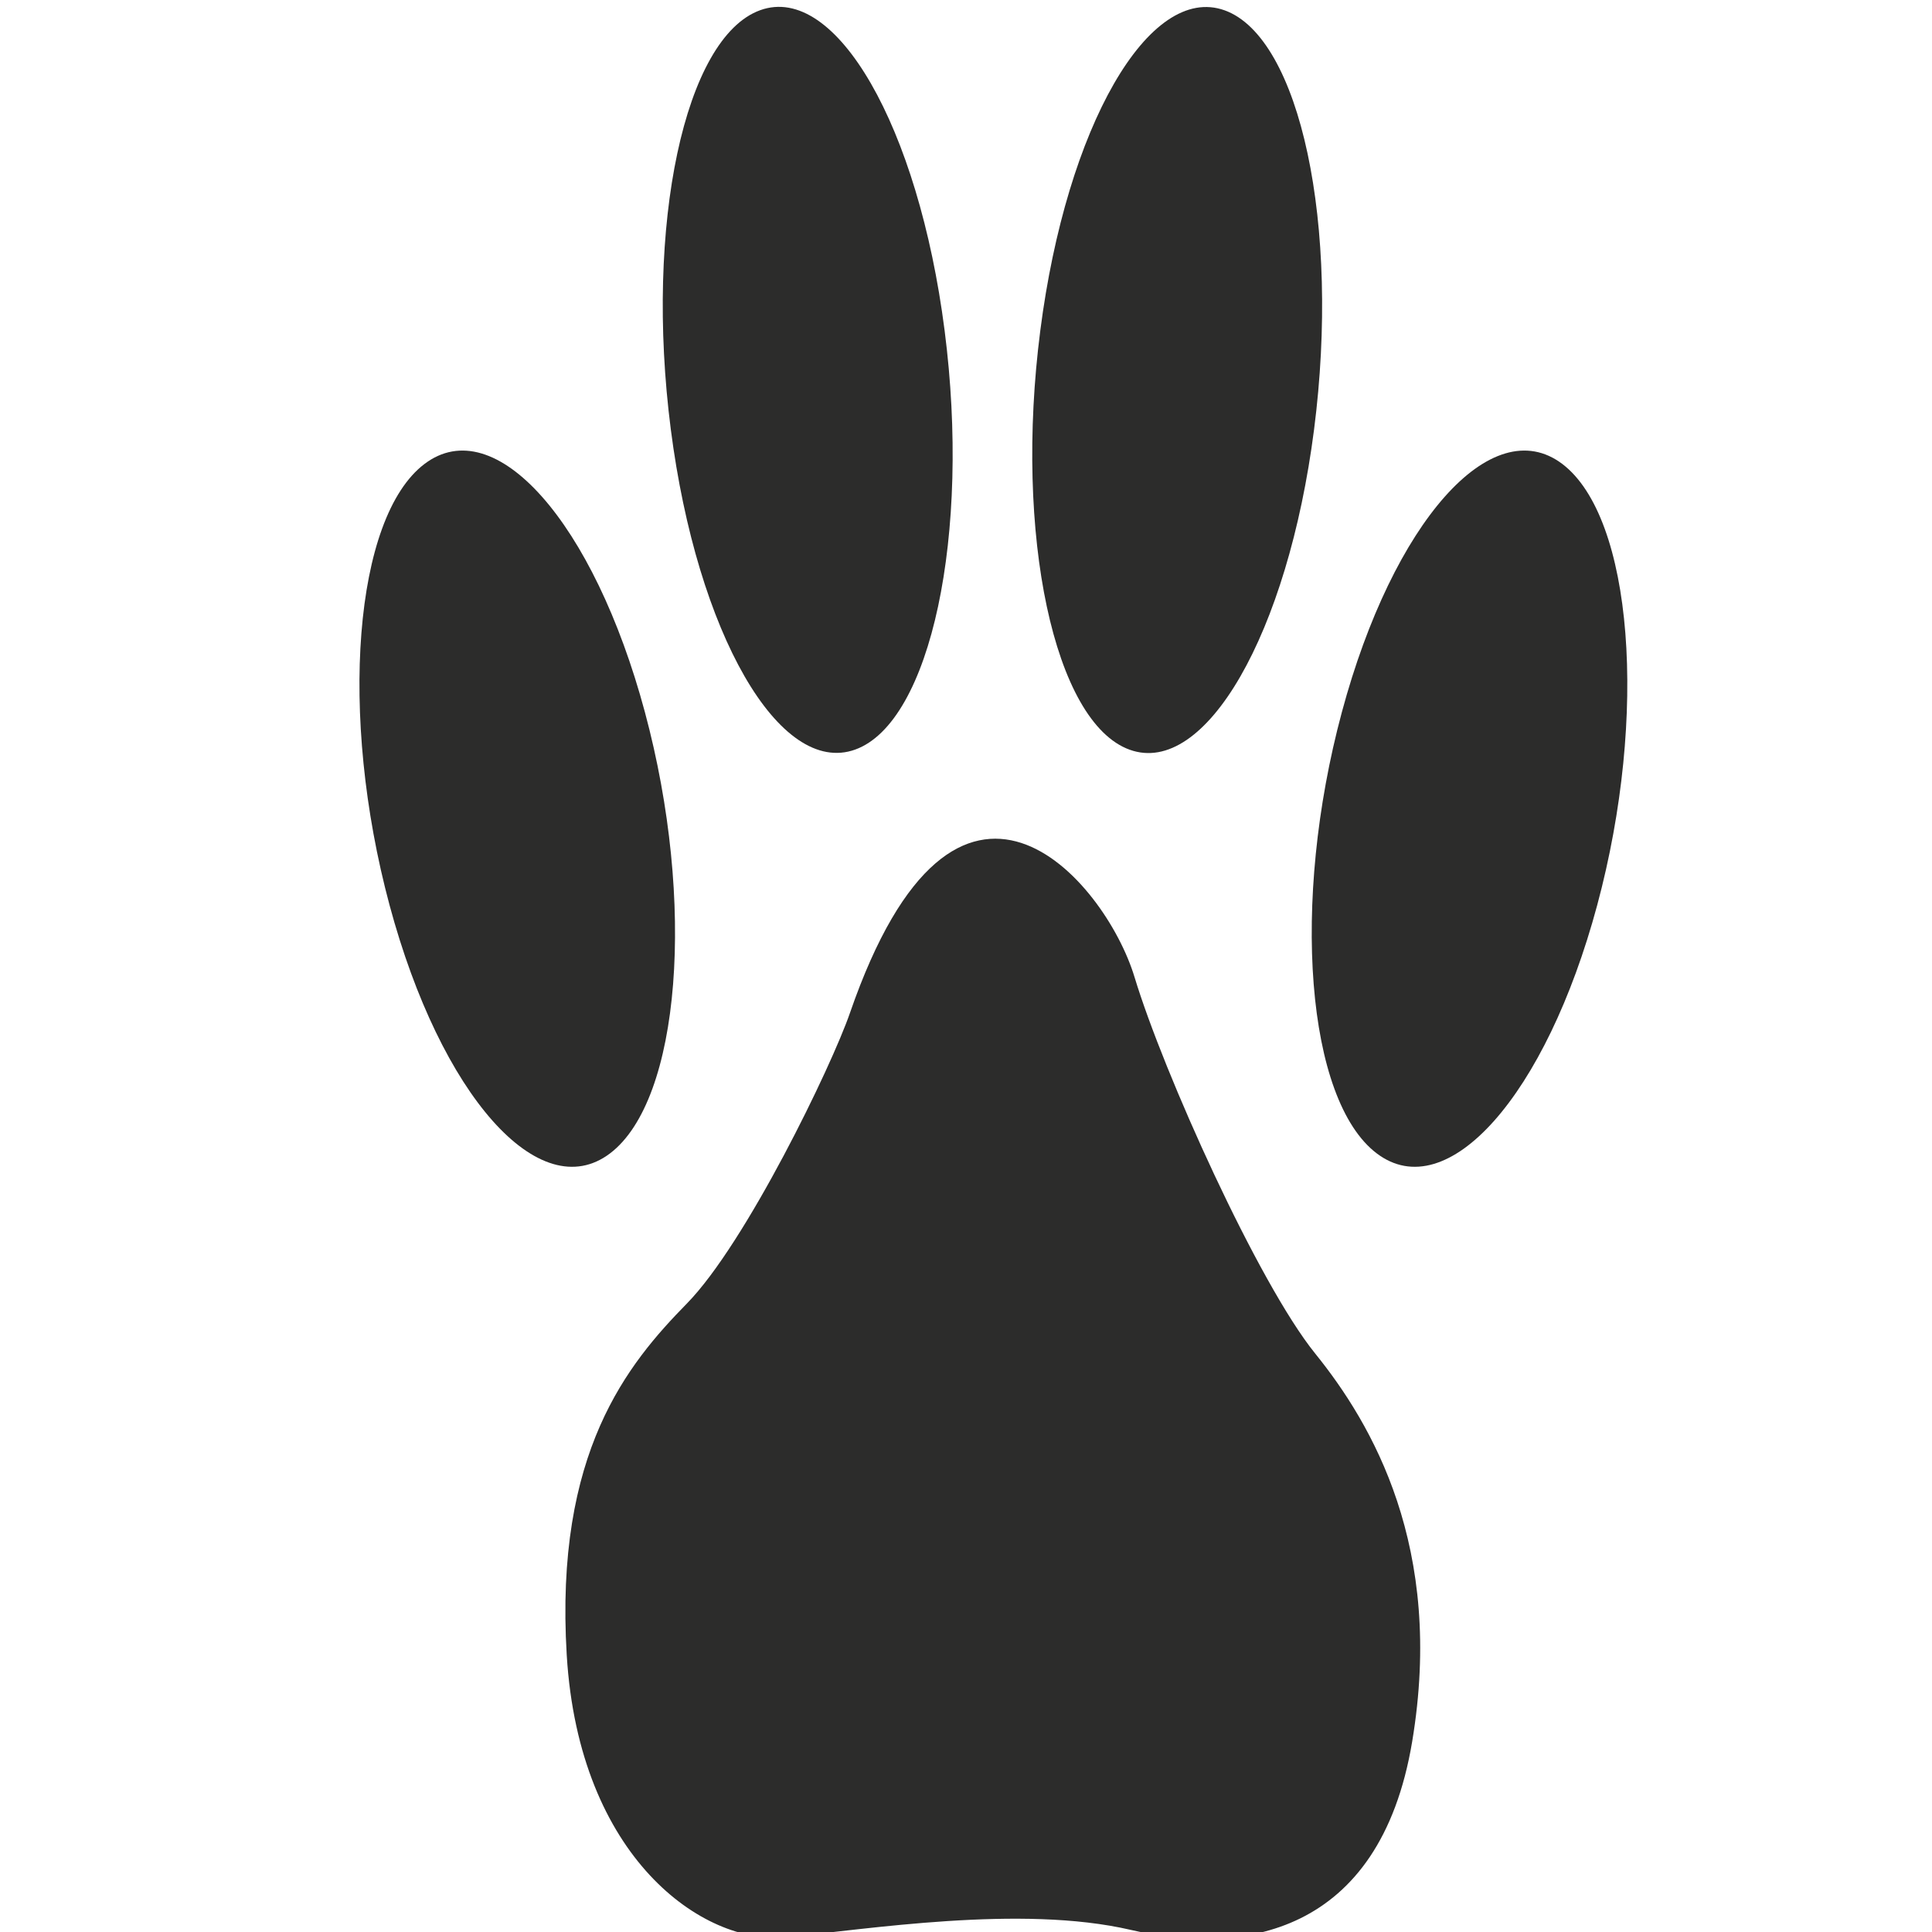 <?xml version="1.0" encoding="UTF-8" standalone="no"?>
<!DOCTYPE svg PUBLIC "-//W3C//DTD SVG 1.1//EN" "http://www.w3.org/Graphics/SVG/1.1/DTD/svg11.dtd">
<svg version="1.1" xmlns="http://www.w3.org/2000/svg" xmlns:xlink="http://www.w3.org/1999/xlink" preserveAspectRatio="xMidYMid meet" viewBox="0 0 640 640" width="640" height="640"><defs><path d="M129.05 299.86C112.09 236.78 117.27 171.34 140.63 153.68C163.98 136.02 196.67 172.84 213.63 235.9C230.6 299 225.42 364.43 202.06 382.09C178.7 399.76 146.02 362.94 129.05 299.86Z" id="i1L2DlENS"></path><path d="M129.05 299.86C112.09 236.78 117.27 171.34 140.63 153.68C163.98 136.02 196.67 172.84 213.63 235.9C230.6 299 225.42 364.43 202.06 382.09C178.7 399.76 146.02 362.94 129.05 299.86Z" id="a4SPKrKYNP"></path><path d="M529.09 299.86C546.05 236.78 540.87 171.34 517.52 153.68C494.16 136.02 461.47 172.84 444.51 235.9C427.54 299 432.73 364.43 456.08 382.09C479.44 399.76 512.12 362.94 529.09 299.86Z" id="d4Vs1DdmH"></path><path d="M529.09 299.86C546.05 236.78 540.87 171.34 517.52 153.68C494.16 136.02 461.47 172.84 444.51 235.9C427.54 299 432.73 364.43 456.08 382.09C479.44 399.76 512.12 362.94 529.09 299.86Z" id="a1ds6SQYhW"></path><path d="M222.21 142.22C213.52 74.59 226.77 12.42 251.82 3.38C276.86 -5.68 304.22 41.81 312.91 109.45C321.61 177.08 308.35 239.24 283.31 248.3C258.26 257.34 230.91 209.85 222.21 142.22Z" id="a5tJbF374A"></path><path d="M222.21 142.22C213.52 74.59 226.77 12.42 251.82 3.38C276.86 -5.68 304.22 41.81 312.91 109.45C321.61 177.08 308.35 239.24 283.31 248.3C258.26 257.34 230.91 209.85 222.21 142.22Z" id="f1boadJVtD"></path><path d="M435.3 142.28C444 74.65 430.75 12.48 405.7 3.43C380.65 -5.62 353.3 41.87 344.61 109.51C335.92 177.14 349.17 239.31 374.21 248.35C399.26 257.41 426.61 209.91 435.3 142.28Z" id="b1RCG7WC2u"></path><path d="M435.3 142.28C444 74.65 430.75 12.48 405.7 3.43C380.65 -5.62 353.3 41.87 344.61 109.51C335.92 177.14 349.17 239.31 374.21 248.35C399.26 257.41 426.61 209.91 435.3 142.28Z" id="b3ExzCzeE"></path><path d="M187.74 548.29C191.81 615.51 232.94 644.28 260.01 641.73C287.08 639.19 338.13 630.83 374.58 639.3C411.02 647.77 457.01 641.35 467.79 576.99C478.56 512.64 454.47 471.63 435.67 448.37C416.87 425.11 385.48 355.55 375.81 323.62C366.14 291.69 316.92 233.23 281.56 335.54C275.45 353.24 247.12 411.83 227.53 431.82C207.94 451.81 183.66 481.08 187.74 548.29Z" id="c5L93abwJq"></path><path d="M187.74 548.29C191.81 615.51 232.94 644.28 260.01 641.73C287.08 639.19 338.13 630.83 374.58 639.3C411.02 647.77 457.01 641.35 467.79 576.99C478.56 512.64 454.47 471.63 435.67 448.37C416.87 425.11 385.48 355.55 375.81 323.62C366.14 291.69 316.92 233.23 281.56 335.54C275.45 353.24 247.12 411.83 227.53 431.82C207.94 451.81 183.66 481.08 187.74 548.29Z" id="b1t1QndDoG"></path></defs><g><g><g><use xlink:href="#i1L2DlENS" opacity="1" fill="#2c2c2b" fill-opacity="1"></use><g><use xlink:href="#i1L2DlENS" opacity="1" fill-opacity="0" stroke="#000000" stroke-width="1" stroke-opacity="0"></use></g></g><g><use xlink:href="#a4SPKrKYNP" opacity="1" fill="#000000" fill-opacity="0"></use><g><use xlink:href="#a4SPKrKYNP" opacity="1" fill-opacity="0" stroke="#000000" stroke-width="1" stroke-opacity="0"></use></g></g><g><use xlink:href="#d4Vs1DdmH" opacity="1" fill="#2c2c2b" fill-opacity="1"></use><g><use xlink:href="#d4Vs1DdmH" opacity="1" fill-opacity="0" stroke="#000000" stroke-width="1" stroke-opacity="0"></use></g></g><g><use xlink:href="#a1ds6SQYhW" opacity="1" fill="#000000" fill-opacity="0"></use><g><use xlink:href="#a1ds6SQYhW" opacity="1" fill-opacity="0" stroke="#000000" stroke-width="1" stroke-opacity="0"></use></g></g><g><use xlink:href="#a5tJbF374A" opacity="1" fill="#2c2c2b" fill-opacity="1"></use><g><use xlink:href="#a5tJbF374A" opacity="1" fill-opacity="0" stroke="#000000" stroke-width="1" stroke-opacity="0"></use></g></g><g><use xlink:href="#f1boadJVtD" opacity="1" fill="#000000" fill-opacity="0"></use><g><use xlink:href="#f1boadJVtD" opacity="1" fill-opacity="0" stroke="#000000" stroke-width="1" stroke-opacity="0"></use></g></g><g><use xlink:href="#b1RCG7WC2u" opacity="1" fill="#2c2c2b" fill-opacity="1"></use><g><use xlink:href="#b1RCG7WC2u" opacity="1" fill-opacity="0" stroke="#000000" stroke-width="1" stroke-opacity="0"></use></g></g><g><use xlink:href="#b3ExzCzeE" opacity="1" fill="#000000" fill-opacity="0"></use><g><use xlink:href="#b3ExzCzeE" opacity="1" fill-opacity="0" stroke="#000000" stroke-width="1" stroke-opacity="0"></use></g></g><g><use xlink:href="#c5L93abwJq" opacity="1" fill="#2c2c2b" fill-opacity="1"></use><g><use xlink:href="#c5L93abwJq" opacity="1" fill-opacity="0" stroke="#000000" stroke-width="1" stroke-opacity="0"></use></g></g><g><use xlink:href="#b1t1QndDoG" opacity="1" fill="#000000" fill-opacity="0"></use><g><use xlink:href="#b1t1QndDoG" opacity="1" fill-opacity="0" stroke="#000000" stroke-width="1" stroke-opacity="0"></use></g></g></g></g></svg>